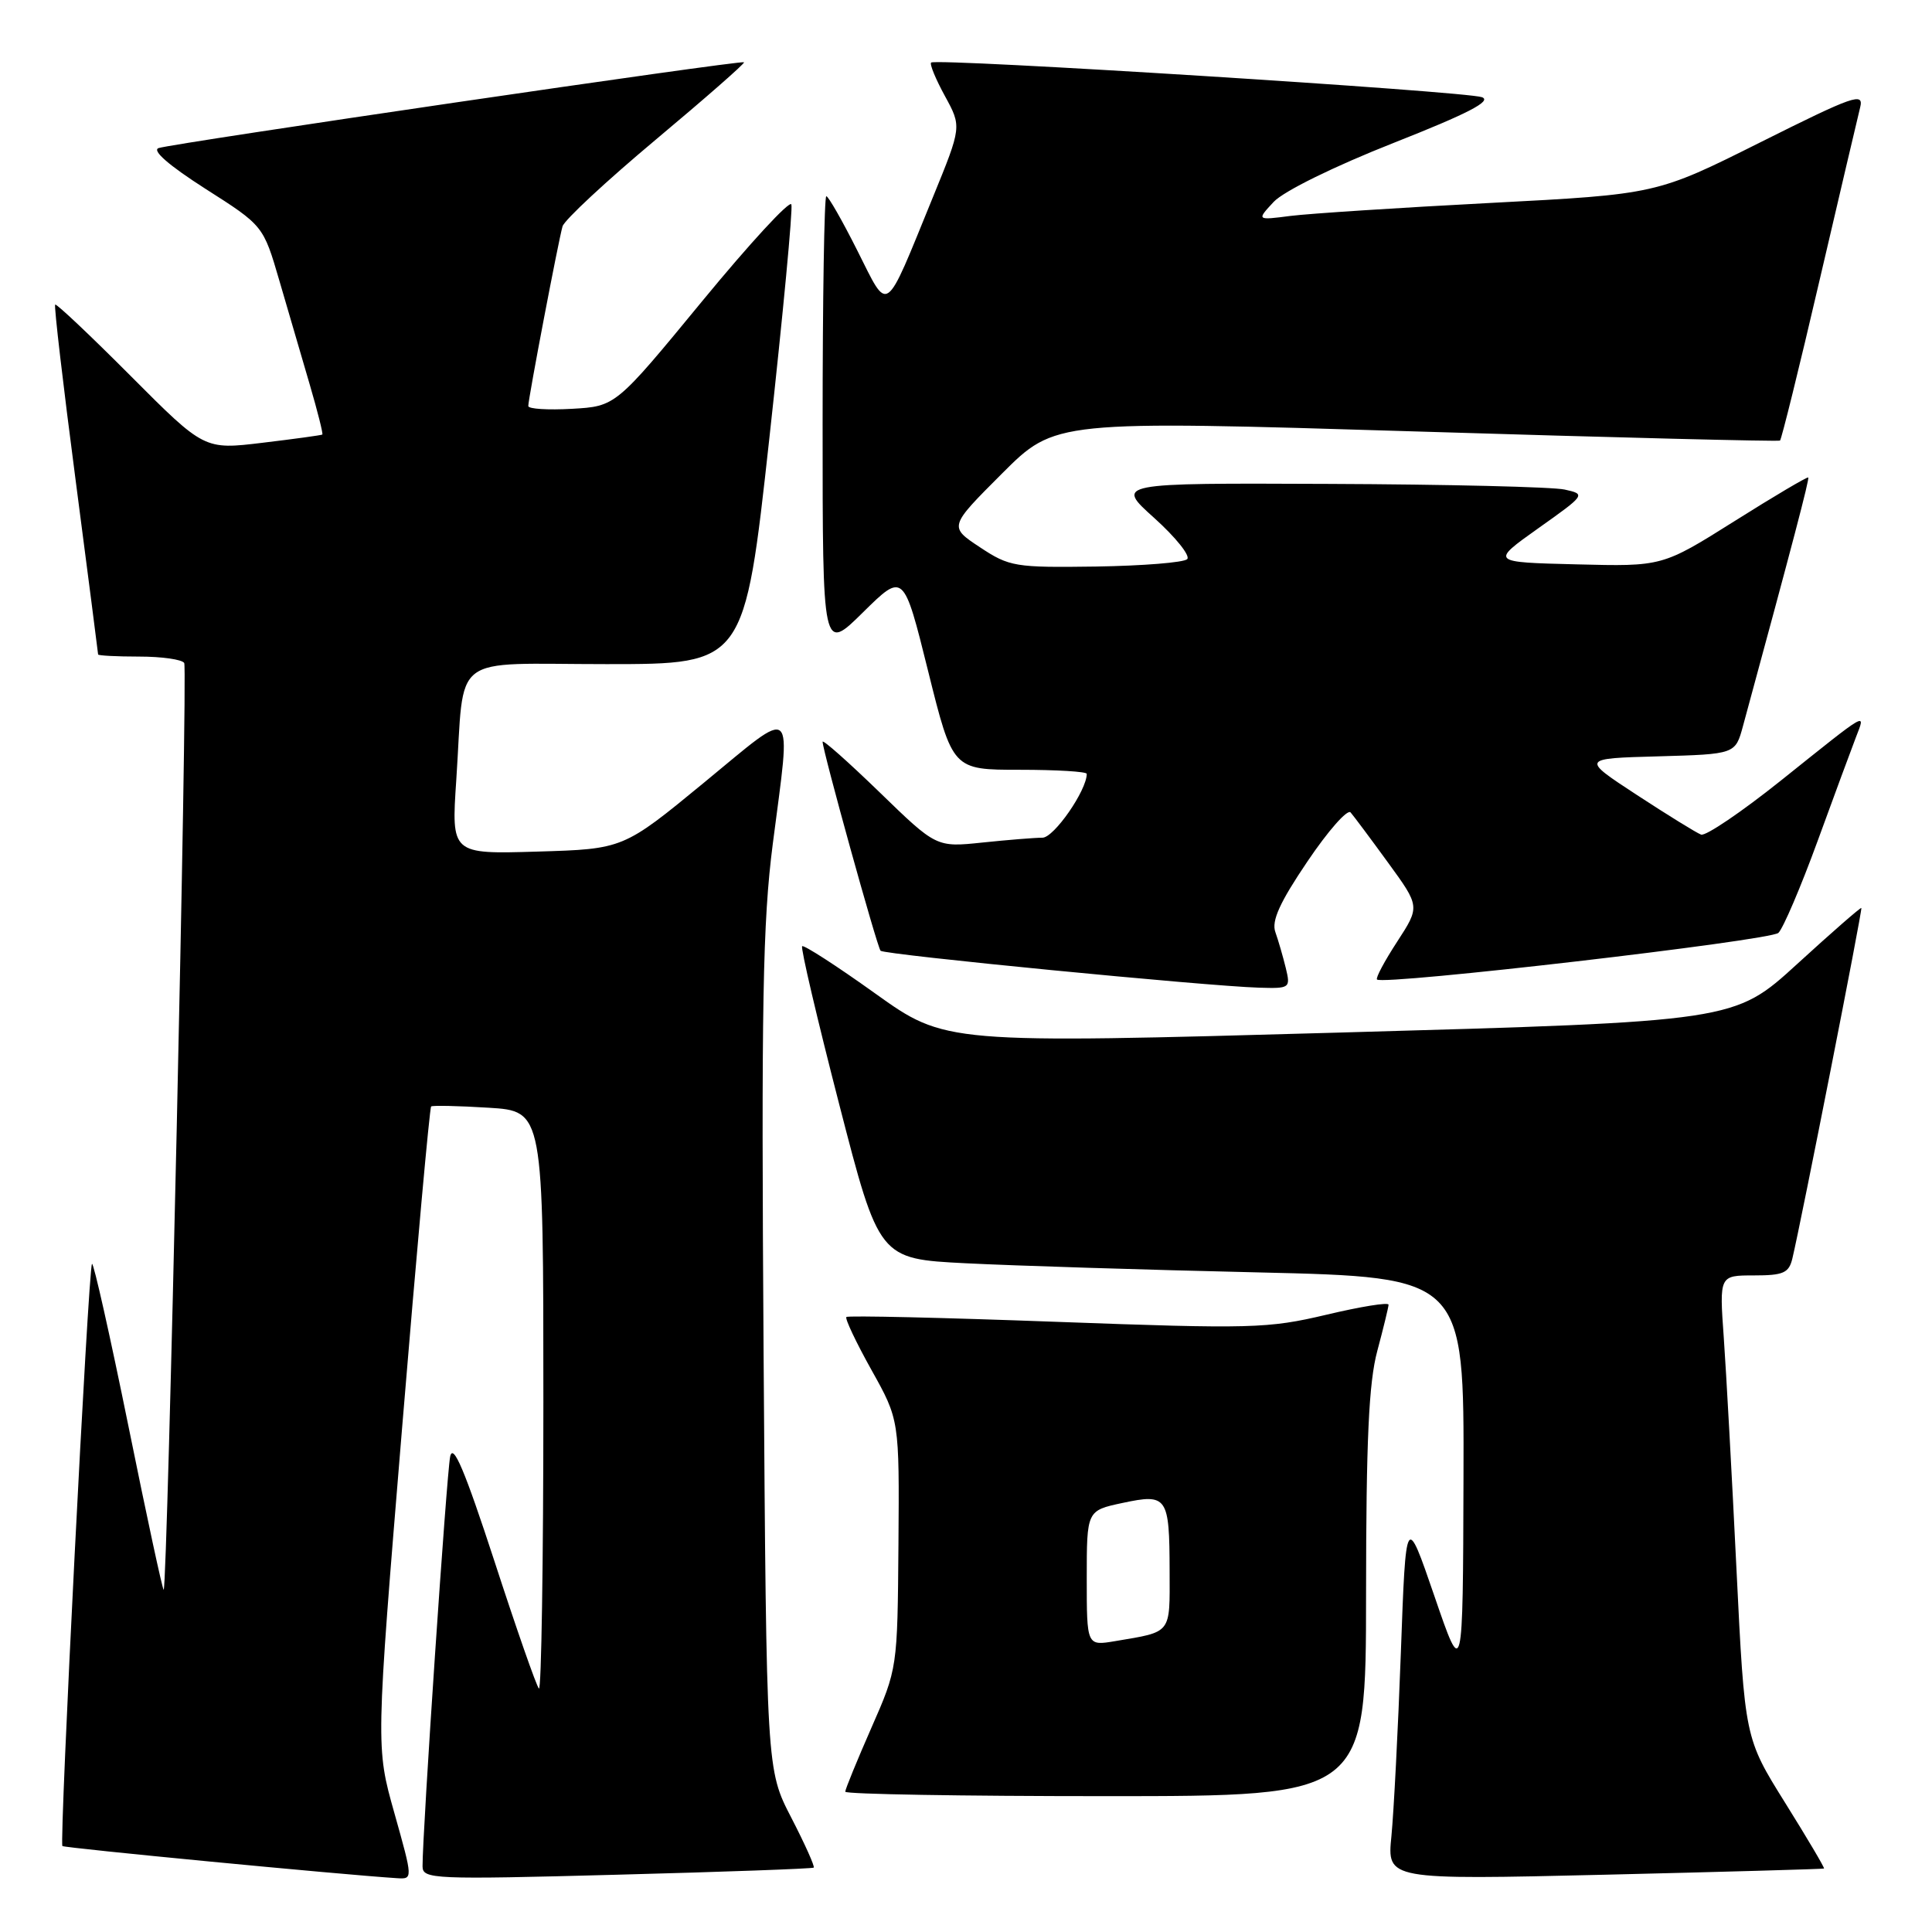 <?xml version="1.0" encoding="UTF-8" standalone="no"?>
<!DOCTYPE svg PUBLIC "-//W3C//DTD SVG 1.1//EN" "http://www.w3.org/Graphics/SVG/1.1/DTD/svg11.dtd" >
<svg xmlns="http://www.w3.org/2000/svg" xmlns:xlink="http://www.w3.org/1999/xlink" version="1.1" viewBox="0 0 256 256">
 <g >
 <path fill="currentColor"
d=" M 52.26 240.25 C 49.79 231.50 49.79 231.50 53.28 189.20 C 55.20 165.94 56.93 146.77 57.13 146.61 C 57.33 146.46 60.76 146.53 64.75 146.78 C 72.00 147.23 72.00 147.23 72.00 185.78 C 72.00 206.98 71.73 224.07 71.41 223.74 C 71.08 223.42 68.42 215.80 65.50 206.82 C 61.59 194.85 60.04 191.17 59.65 193.00 C 59.18 195.24 55.97 242.86 55.99 247.30 C 56.00 249.00 57.38 249.06 81.75 248.41 C 95.91 248.04 107.64 247.61 107.82 247.47 C 107.99 247.32 106.65 244.34 104.85 240.85 C 101.56 234.50 101.56 234.50 101.18 179.35 C 100.87 133.05 101.06 122.20 102.40 111.80 C 104.84 92.88 105.61 93.56 93.30 103.69 C 82.59 112.50 82.59 112.50 71.20 112.84 C 59.80 113.18 59.80 113.18 60.46 103.34 C 61.60 86.24 59.31 88.00 80.40 88.00 C 98.65 88.00 98.65 88.00 101.94 58.10 C 103.75 41.65 105.07 27.70 104.86 27.09 C 104.66 26.48 99.34 32.25 93.04 39.91 C 81.58 53.84 81.58 53.84 75.79 54.17 C 72.60 54.35 70.00 54.19 70.00 53.80 C 70.00 52.81 74.01 31.81 74.54 29.99 C 74.79 29.15 80.35 23.98 86.91 18.49 C 93.47 13.00 98.73 8.39 98.59 8.25 C 98.27 7.93 23.03 18.96 21.02 19.62 C 20.09 19.93 22.38 21.92 27.21 25.01 C 34.89 29.90 34.89 29.90 37.02 37.20 C 38.19 41.22 40.00 47.40 41.04 50.95 C 42.08 54.50 42.83 57.48 42.71 57.58 C 42.60 57.67 39.03 58.16 34.78 58.67 C 27.07 59.60 27.07 59.60 17.33 49.83 C 11.98 44.46 7.47 40.20 7.31 40.36 C 7.14 40.52 8.36 50.96 10.01 63.55 C 11.65 76.14 13.00 86.56 13.00 86.72 C 13.00 86.87 15.45 87.00 18.44 87.00 C 21.43 87.00 24.12 87.38 24.41 87.85 C 24.89 88.63 22.20 210.14 21.69 210.65 C 21.56 210.77 19.46 201.02 17.02 188.98 C 14.57 176.94 12.40 167.26 12.19 167.47 C 11.71 167.96 7.84 244.17 8.27 244.61 C 8.54 244.87 45.22 248.40 52.61 248.87 C 54.72 249.00 54.72 249.00 52.26 240.25 Z  M 241.69 247.59 C 241.80 247.51 239.48 243.59 236.54 238.88 C 231.19 230.31 231.19 230.31 230.09 207.90 C 229.49 195.58 228.73 181.79 228.41 177.25 C 227.82 169.00 227.82 169.00 232.39 169.00 C 236.31 169.00 237.04 168.68 237.50 166.75 C 238.68 161.81 246.81 120.49 246.64 120.31 C 246.54 120.21 242.71 123.55 238.13 127.74 C 229.80 135.35 229.80 135.35 177.54 136.82 C 125.27 138.29 125.27 138.29 115.97 131.64 C 110.86 127.98 106.50 125.17 106.29 125.38 C 106.07 125.59 108.28 135.00 111.19 146.29 C 116.48 166.81 116.48 166.81 127.99 167.39 C 134.32 167.71 151.76 168.26 166.75 168.60 C 194.00 169.24 194.00 169.24 193.92 195.87 C 193.84 222.50 193.84 222.50 190.07 211.50 C 186.29 200.50 186.29 200.50 185.62 219.00 C 185.25 229.18 184.68 240.11 184.37 243.30 C 183.79 249.09 183.79 249.09 212.65 248.41 C 228.52 248.03 241.59 247.66 241.69 247.59 Z  M 181.01 211.25 C 181.02 190.84 181.37 183.20 182.50 179.00 C 183.31 175.97 183.98 173.22 183.99 172.88 C 183.99 172.53 180.29 173.13 175.75 174.21 C 168.00 176.04 165.84 176.10 140.02 175.15 C 124.90 174.59 112.36 174.30 112.15 174.51 C 111.94 174.72 113.44 177.88 115.47 181.52 C 119.17 188.14 119.17 188.14 119.05 204.61 C 118.92 221.08 118.92 221.08 115.46 228.95 C 113.56 233.28 112.00 237.09 112.00 237.41 C 112.00 237.74 127.53 238.00 146.50 238.00 C 181.00 238.00 181.00 238.00 181.01 211.25 Z  M 170.37 128.25 C 170.00 126.74 169.38 124.60 168.99 123.50 C 168.46 122.03 169.58 119.56 173.24 114.15 C 175.96 110.11 178.54 107.18 178.96 107.65 C 179.37 108.12 181.61 111.12 183.93 114.31 C 188.16 120.12 188.16 120.12 185.13 124.78 C 183.46 127.34 182.26 129.59 182.46 129.79 C 183.26 130.59 234.59 124.63 235.65 123.61 C 236.28 123.00 238.61 117.55 240.82 111.50 C 243.03 105.45 245.32 99.24 245.92 97.69 C 247.21 94.32 247.75 94.01 236.00 103.41 C 230.77 107.59 226.00 110.82 225.40 110.59 C 224.79 110.36 220.97 108.00 216.90 105.34 C 209.50 100.50 209.50 100.50 219.72 100.22 C 229.94 99.93 229.94 99.93 230.95 96.22 C 237.56 71.92 239.78 63.46 239.60 63.27 C 239.48 63.15 235.07 65.75 229.82 69.06 C 220.26 75.07 220.26 75.07 208.88 74.78 C 197.50 74.50 197.50 74.50 203.83 70.00 C 210.11 65.55 210.14 65.49 207.33 64.87 C 205.78 64.52 191.74 64.18 176.14 64.12 C 147.78 64.00 147.78 64.00 152.95 68.64 C 155.79 71.20 157.75 73.65 157.31 74.09 C 156.86 74.54 151.43 74.97 145.23 75.07 C 134.49 75.22 133.75 75.10 129.84 72.51 C 125.73 69.79 125.73 69.79 132.77 62.75 C 139.81 55.71 139.81 55.71 187.65 57.17 C 213.97 57.98 235.66 58.52 235.86 58.38 C 236.05 58.24 238.40 48.76 241.06 37.31 C 243.73 25.86 246.17 15.48 246.48 14.23 C 246.99 12.19 245.65 12.66 233.27 18.85 C 219.50 25.74 219.50 25.74 197.50 26.89 C 185.40 27.52 173.47 28.30 171.00 28.61 C 166.50 29.19 166.50 29.19 168.78 26.74 C 170.11 25.33 176.77 22.05 184.65 18.94 C 194.51 15.05 197.72 13.39 196.37 12.88 C 194.28 12.10 123.99 7.67 123.38 8.29 C 123.16 8.50 123.99 10.50 125.21 12.73 C 127.43 16.79 127.43 16.79 123.61 26.14 C 117.10 42.07 117.82 41.57 113.60 33.20 C 111.61 29.24 109.76 26.00 109.49 26.00 C 109.22 26.00 109.00 39.60 109.00 56.22 C 109.00 86.43 109.00 86.43 114.36 81.13 C 119.73 75.84 119.73 75.84 122.98 88.92 C 126.23 102.00 126.23 102.00 135.12 102.00 C 140.00 102.00 144.00 102.24 144.00 102.54 C 144.00 104.74 139.65 111.00 138.13 111.00 C 137.12 111.00 133.54 111.29 130.18 111.64 C 124.07 112.28 124.07 112.28 116.54 104.97 C 112.39 100.95 109.00 97.94 109.00 98.29 C 109.00 99.44 116.22 125.49 116.68 125.98 C 117.17 126.50 159.78 130.66 166.77 130.87 C 170.94 131.00 171.02 130.94 170.37 128.25 Z  M 144.00 209.13 C 144.00 200.16 144.00 200.16 148.73 199.15 C 154.68 197.88 154.96 198.29 154.98 208.18 C 155.00 216.60 155.33 216.18 147.75 217.46 C 144.00 218.09 144.00 218.09 144.00 209.13 Z "/>
</g>
</svg>